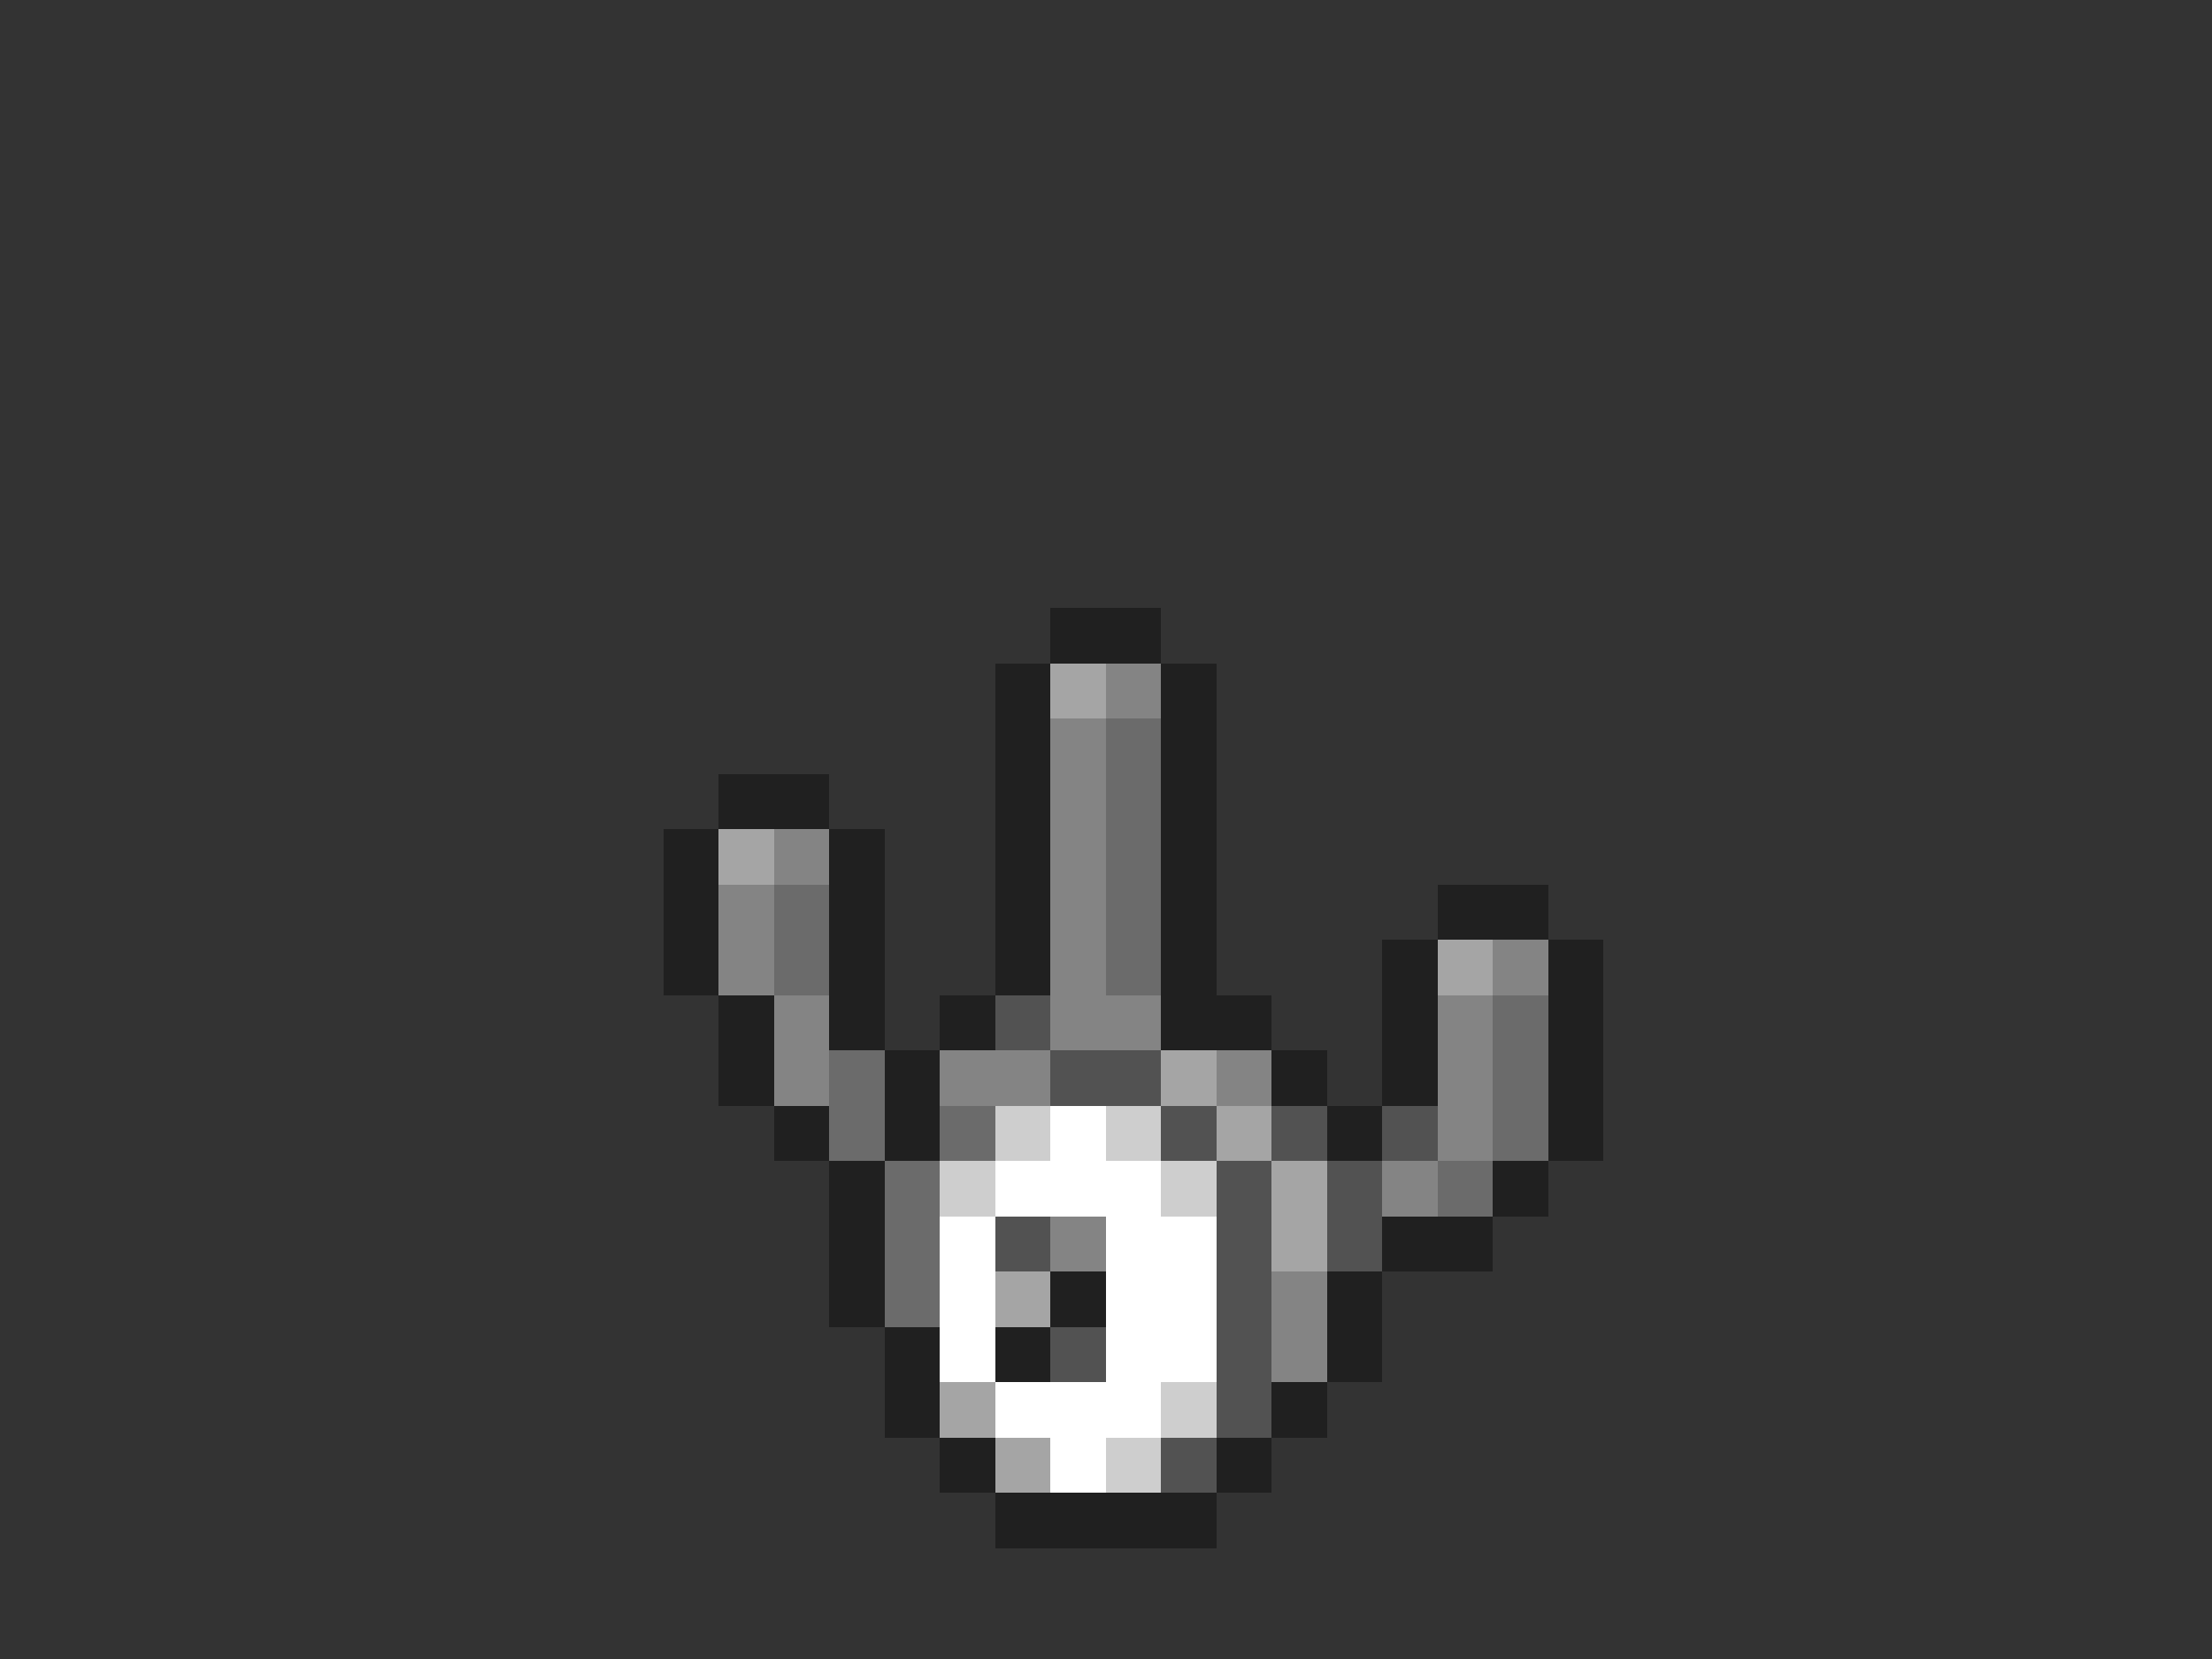 <svg xmlns="http://www.w3.org/2000/svg" viewBox="0 -0.5 40 30" shape-rendering="crispEdges">
<rect x="0" y="-0.5" width="40" height="30" fill="#333333" stroke="none"/>
<path stroke="#202020" d="M19 11h2M18 12h1M21 12h1M18 13h1M21 13h1M13 14h2M18 14h1M21 14h1M12 15h1M15 15h1M18 15h1M21 15h1M12 16h1M15 16h1M18 16h1M21 16h1M26 16h2M12 17h1M15 17h1M18 17h1M21 17h1M25 17h1M28 17h1M13 18h1M15 18h1M17 18h1M21 18h2M25 18h1M28 18h1M13 19h1M16 19h1M23 19h1M25 19h1M28 19h1M14 20h1M16 20h1M24 20h1M28 20h1M15 21h1M27 21h1M15 22h1M25 22h2M15 23h1M19 23h1M24 23h1M16 24h1M18 24h1M24 24h1M16 25h1M23 25h1M17 26h1M22 26h1M18 27h4" />
<path stroke="#a5a5a5" d="M19 12h1M13 15h1M26 17h1M21 19h1M22 20h1M23 21h1M23 22h1M18 23h1M17 25h1M18 26h1" />
<path stroke="#848484" d="M20 12h1M19 13h1M19 14h1M14 15h1M19 15h1M13 16h1M19 16h1M13 17h1M19 17h1M27 17h1M14 18h1M19 18h2M26 18h1M14 19h1M17 19h2M22 19h1M26 19h1M26 20h1M25 21h1M19 22h1M23 23h1M23 24h1" />
<path stroke="#6b6b6b" d="M20 13h1M20 14h1M20 15h1M14 16h1M20 16h1M14 17h1M20 17h1M27 18h1M15 19h1M27 19h1M15 20h1M17 20h1M27 20h1M16 21h1M26 21h1M16 22h1M16 23h1" />
<path stroke="#525252" d="M18 18h1M19 19h2M21 20h1M23 20h1M25 20h1M22 21h1M24 21h1M18 22h1M22 22h1M24 22h1M22 23h1M19 24h1M22 24h1M22 25h1M21 26h1" />
<path stroke="#cecece" d="M18 20h1M20 20h1M17 21h1M21 21h1M21 25h1M20 26h1" />
<path stroke="#ffffff" d="M19 20h1M18 21h3M17 22h1M20 22h2M17 23h1M20 23h2M17 24h1M20 24h2M18 25h3M19 26h1" />
</svg>